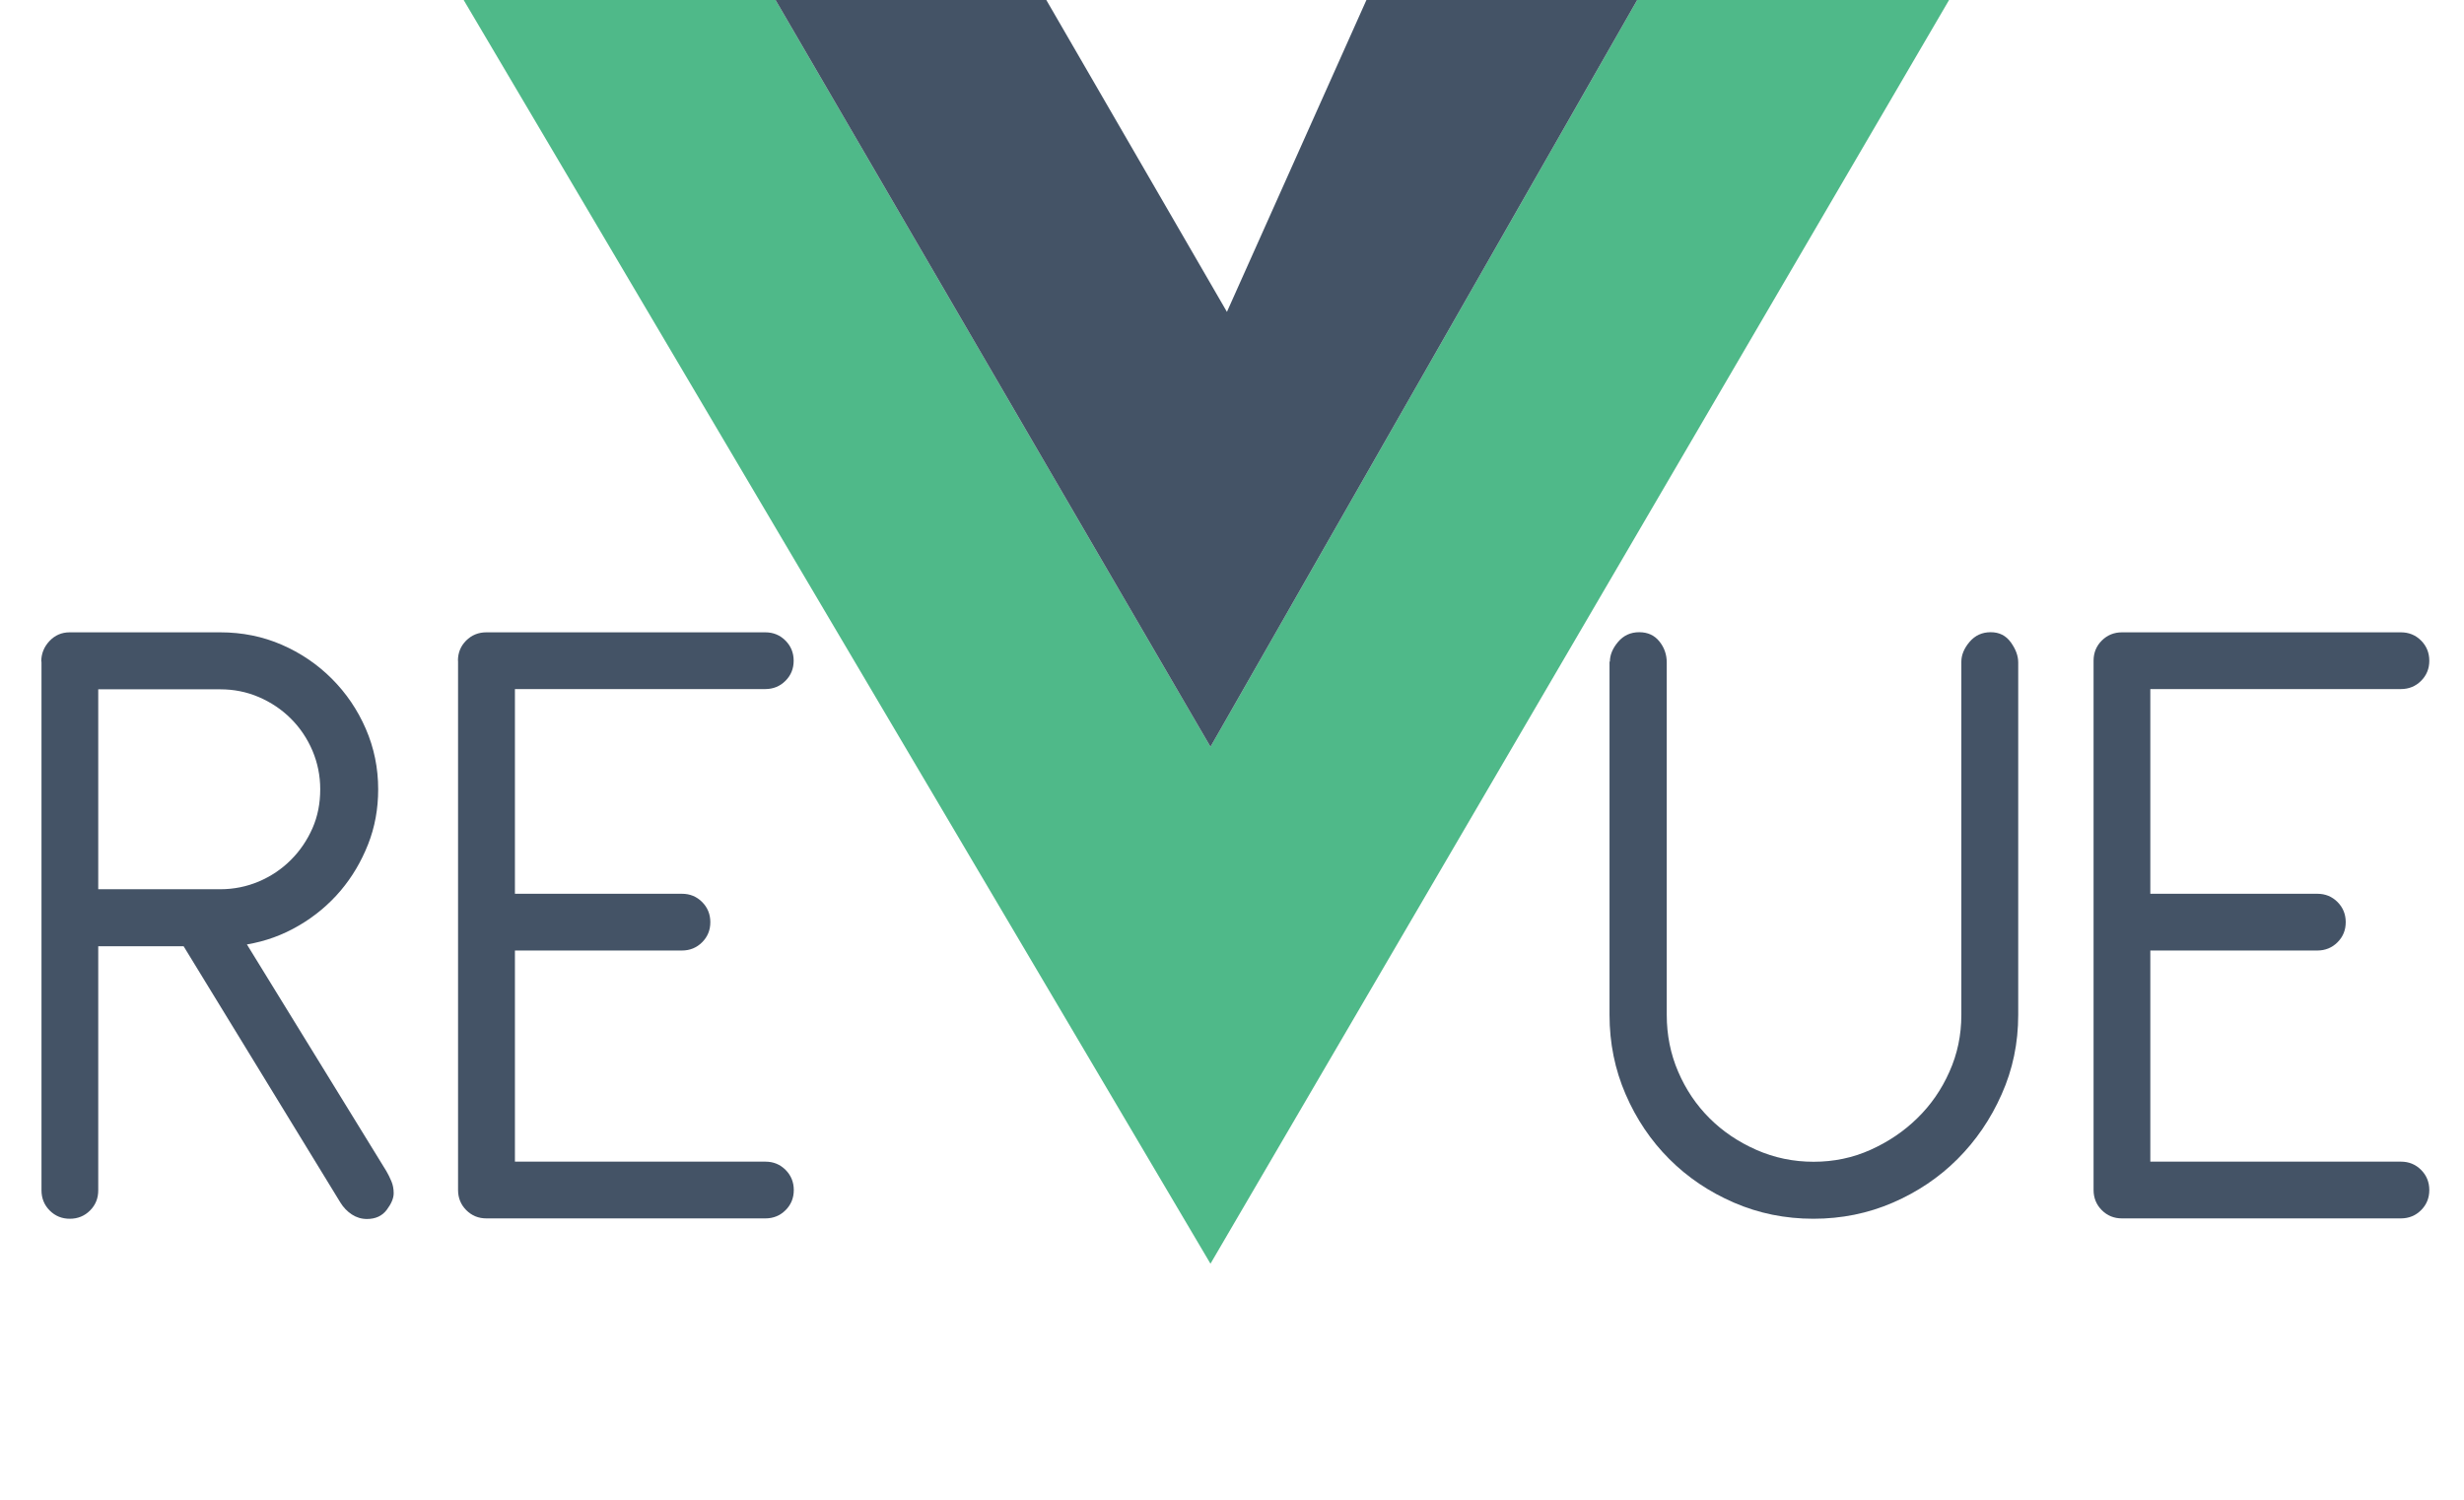 <!-- Generator: Adobe Illustrator 24.1.3, SVG Export Plug-In  -->
<svg version="1.1" xmlns="http://www.w3.org/2000/svg" xmlns:xlink="http://www.w3.org/1999/xlink" x="0px" y="0px"
	 width="206.67px" height="125.79px" viewBox="0 0 206.67 125.79"
	 style="overflow:visible;enable-background:new 0 0 206.67 125.79;" xml:space="preserve">
<style type="text/css">
	.st0{fill:none;}
	.st1{clip-path:url(#SVGID_2_);}
	.st2{enable-background:new    ;}
	.st3{fill:#445366;}
	.st4{clip-path:url(#SVGID_4_);}
	.st5{clip-path:url(#SVGID_6_);fill:#4FB989;}
	.st6{clip-path:url(#SVGID_8_);fill:#445366;}
	.st7{clip-path:url(#SVGID_10_);}
	.st8{clip-path:url(#SVGID_12_);}
	.st9{clip-path:url(#SVGID_14_);fill:#4FB989;}
	.st10{clip-path:url(#SVGID_16_);fill:#445366;}
</style>
<defs>
</defs>
<rect class="st0" width="206.67" height="125.79"/>
<g>
	<g>
		<defs>
			<rect id="SVGID_1_" width="206.67" height="125.79"/>
		</defs>
		<clipPath id="SVGID_2_">
			<use xlink:href="#SVGID_1_"  style="overflow:visible;"/>
		</clipPath>
		<g class="st1">
			<g class="st2">
				<path class="st3" d="M3.46,55.5c0-0.67,0.23-1.24,0.69-1.73c0.46-0.49,1.03-0.73,1.69-0.73h12.63c1.85,0,3.57,0.35,5.16,1.04
					c1.59,0.69,2.99,1.64,4.2,2.85c1.21,1.21,2.16,2.61,2.85,4.2s1.04,3.28,1.04,5.08c0,1.64-0.28,3.18-0.85,4.62
					c-0.57,1.44-1.33,2.73-2.31,3.89c-0.98,1.15-2.14,2.13-3.5,2.92c-1.36,0.8-2.81,1.32-4.35,1.58l11.7,19.02
					c0.15,0.26,0.29,0.54,0.42,0.85c0.13,0.31,0.19,0.64,0.19,1c0,0.41-0.19,0.87-0.58,1.39c-0.38,0.51-0.94,0.77-1.66,0.77
					c-0.46,0-0.89-0.13-1.27-0.38s-0.71-0.59-0.96-1L15.4,79.37H8.24v20.48c0,0.67-0.23,1.23-0.69,1.69s-1.03,0.69-1.69,0.69
					c-0.67,0-1.23-0.23-1.69-0.69s-0.69-1.03-0.69-1.69V55.5z M8.24,57.81v16.78h10.24c1.13,0,2.21-0.22,3.23-0.65
					c1.03-0.44,1.92-1.04,2.69-1.81c0.77-0.77,1.37-1.66,1.81-2.66c0.44-1,0.65-2.09,0.65-3.27c0-1.13-0.22-2.21-0.65-3.23
					c-0.44-1.03-1.04-1.92-1.81-2.69c-0.77-0.77-1.67-1.37-2.69-1.81c-1.03-0.44-2.1-0.65-3.23-0.65H8.24z"/>
				<path class="st3" d="M38.41,55.42c0-0.67,0.23-1.23,0.69-1.69s1.03-0.69,1.69-0.69h23.4c0.67,0,1.23,0.23,1.69,0.69
					s0.69,1.03,0.69,1.69c0,0.67-0.23,1.23-0.69,1.69s-1.03,0.69-1.69,0.69H43.19v17.17H57.2c0.67,0,1.23,0.23,1.69,0.69
					s0.69,1.03,0.69,1.69c0,0.67-0.23,1.23-0.69,1.69s-1.03,0.69-1.69,0.69H43.19v17.71H64.2c0.67,0,1.23,0.23,1.69,0.69
					s0.69,1.03,0.69,1.69c0,0.67-0.23,1.23-0.69,1.69s-1.03,0.69-1.69,0.69H40.8c-0.67,0-1.23-0.23-1.69-0.69s-0.69-1.03-0.69-1.69
					V55.42z"/>
			</g>
		</g>
	</g>
	<g>
		<defs>
			<rect id="SVGID_3_" width="206.67" height="125.79"/>
		</defs>
		<clipPath id="SVGID_4_">
			<use xlink:href="#SVGID_3_"  style="overflow:visible;"/>
		</clipPath>
		<g class="st4">
			<g class="st2">
				<path class="st3" d="M135.03,55.5c0-0.56,0.23-1.12,0.69-1.66c0.46-0.54,1.05-0.81,1.77-0.81c0.72,0,1.28,0.26,1.69,0.77
					c0.41,0.51,0.62,1.1,0.62,1.77v29.56c0,1.69,0.32,3.29,0.96,4.77c0.64,1.49,1.51,2.78,2.62,3.89c1.1,1.1,2.41,1.99,3.93,2.66
					s3.12,1,4.81,1s3.28-0.33,4.77-1c1.49-0.67,2.8-1.55,3.93-2.66c1.13-1.1,2.03-2.4,2.69-3.89c0.67-1.49,1-3.08,1-4.77V55.5
					c0-0.56,0.23-1.12,0.69-1.66s1.05-0.81,1.77-0.81s1.28,0.28,1.69,0.85c0.41,0.57,0.62,1.13,0.62,1.69v29.56
					c0,2.36-0.46,4.58-1.39,6.66c-0.92,2.08-2.16,3.89-3.7,5.43c-1.54,1.54-3.35,2.76-5.43,3.66c-2.08,0.9-4.3,1.35-6.66,1.35
					c-2.36,0-4.58-0.45-6.66-1.35c-2.08-0.9-3.89-2.12-5.43-3.66s-2.76-3.35-3.66-5.43c-0.9-2.08-1.35-4.3-1.35-6.66V55.5z"/>
				<path class="st3" d="M175.6,55.42c0-0.67,0.23-1.23,0.69-1.69s1.03-0.69,1.69-0.69h23.4c0.67,0,1.23,0.23,1.69,0.69
					s0.69,1.03,0.69,1.69c0,0.67-0.23,1.23-0.69,1.69s-1.03,0.69-1.69,0.69h-21.02v17.17h14.01c0.67,0,1.23,0.23,1.69,0.69
					c0.46,0.46,0.69,1.03,0.69,1.69c0,0.67-0.23,1.23-0.69,1.69c-0.46,0.46-1.03,0.69-1.69,0.69h-14.01v17.71h21.02
					c0.67,0,1.23,0.23,1.69,0.69s0.69,1.03,0.69,1.69c0,0.67-0.23,1.23-0.69,1.69s-1.03,0.69-1.69,0.69h-23.4
					c-0.67,0-1.23-0.23-1.69-0.69s-0.69-1.03-0.69-1.69V55.42z"/>
			</g>
		</g>
	</g>
</g>
<g>
	<defs>
		<rect id="SVGID_5_" width="206.67" height="125.79"/>
	</defs>
	<clipPath id="SVGID_6_">
		<use xlink:href="#SVGID_5_"  style="overflow:visible;"/>
	</clipPath>
	<polygon class="st5" points="137.32,0 101.53,62.64 65.05,0 38.89,0 101.53,106 163.48,0 	"/>
</g>
<g>
	<defs>
		<rect id="SVGID_7_" width="206.67" height="125.79"/>
	</defs>
	<clipPath id="SVGID_8_">
		<use xlink:href="#SVGID_7_"  style="overflow:visible;"/>
	</clipPath>
	<polygon class="st6" points="114.61,0 102.91,26.16 87.76,0 65.05,0 101.53,62.64 137.32,0 	"/>
</g>
</svg>

